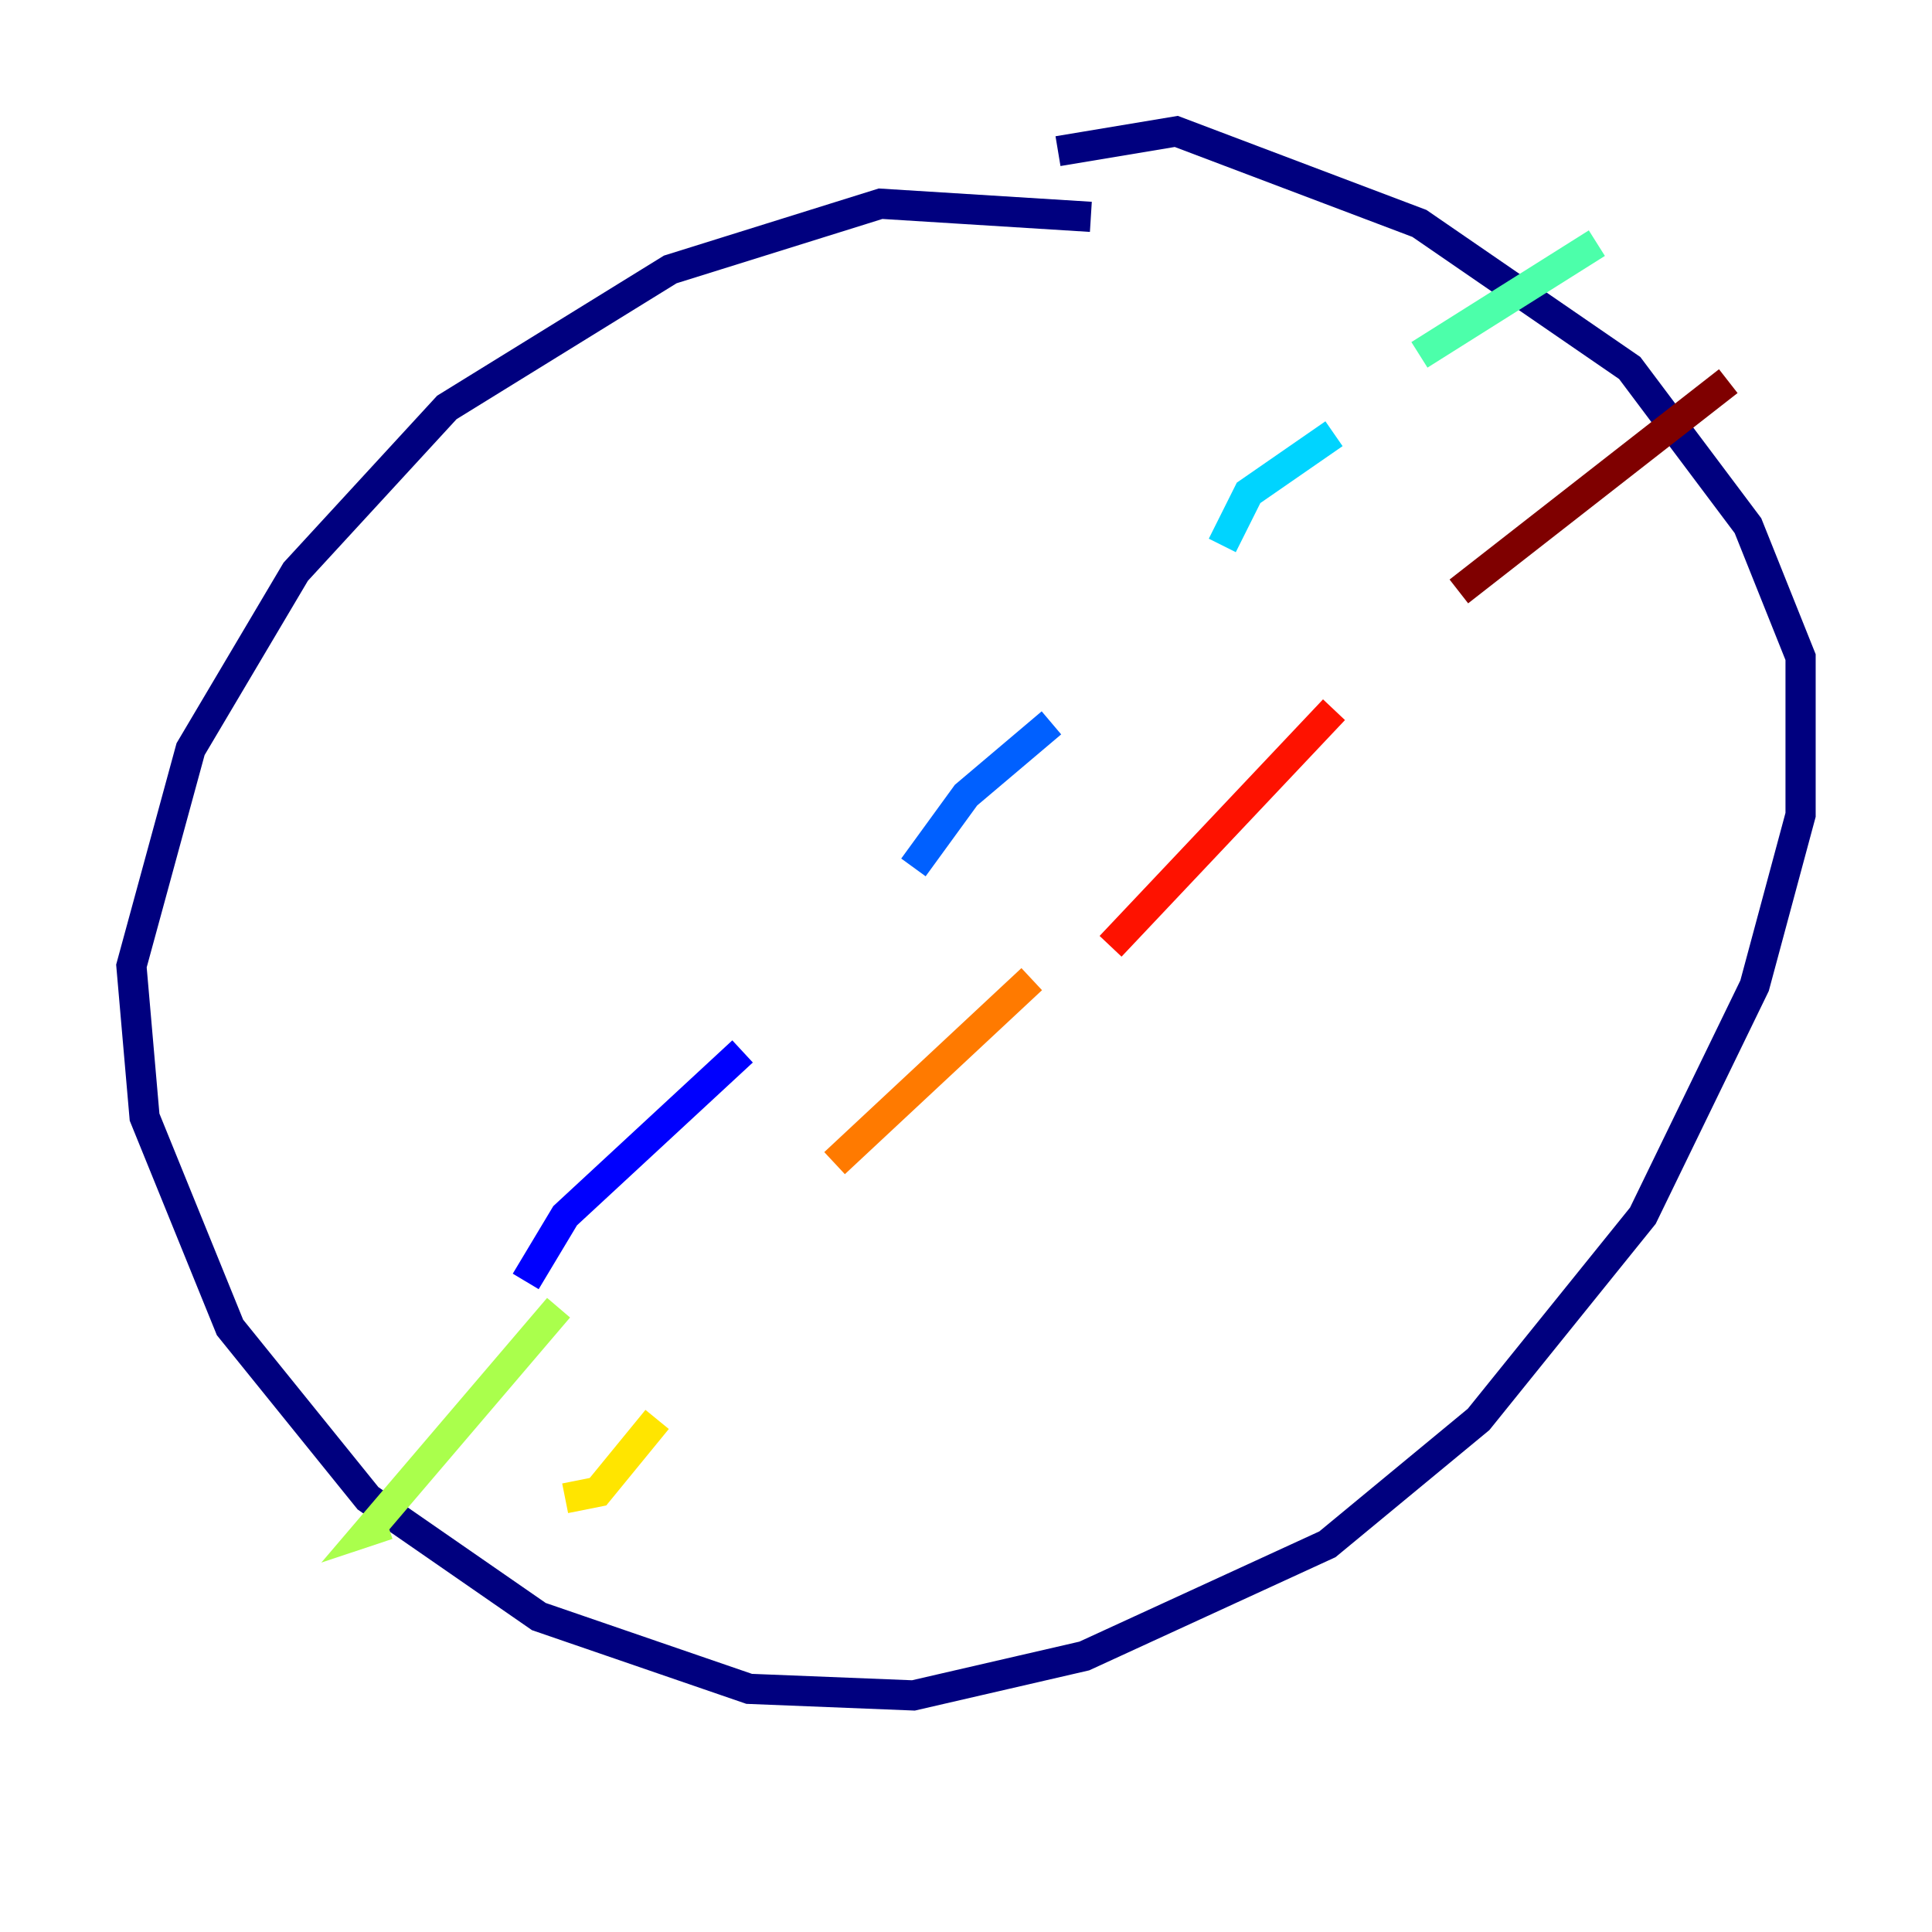 <?xml version="1.0" encoding="utf-8" ?>
<svg baseProfile="tiny" height="128" version="1.2" viewBox="0,0,128,128" width="128" xmlns="http://www.w3.org/2000/svg" xmlns:ev="http://www.w3.org/2001/xml-events" xmlns:xlink="http://www.w3.org/1999/xlink"><defs /><polyline fill="none" points="72.272,14.367 58.34,13.497 44.408,17.85 29.605,26.993 19.592,37.878 12.626,49.633 8.707,64.0 9.578,74.014 15.238,87.946 24.381,99.265 35.701,107.102 49.633,111.891 60.517,112.326 71.837,109.714 87.946,102.313 97.959,94.041 108.844,80.544 116.245,65.306 119.293,53.986 119.293,43.537 115.809,34.83 107.973,24.381 94.041,14.803 77.932,8.707 70.095,10.014" stroke="#00007f" stroke-width="2" /><polyline fill="none" points="34.83,84.898 37.442,80.544 49.197,69.66" stroke="#0000fe" stroke-width="2" /><polyline fill="none" points="60.517,57.469 64.0,52.68 69.66,47.891" stroke="#0060ff" stroke-width="2" /><polyline fill="none" points="80.98,36.136 82.721,32.653 88.381,28.735" stroke="#00d4ff" stroke-width="2" /><polyline fill="none" points="94.041,23.51 105.796,16.109" stroke="#4cffaa" stroke-width="2" /><polyline fill="none" points="25.687,101.007 24.381,101.442 37.007,86.639" stroke="#aaff4c" stroke-width="2" /><polyline fill="none" points="37.442,99.265 39.619,98.83 43.537,94.041" stroke="#ffe500" stroke-width="2" /><polyline fill="none" points="55.292,77.061 68.354,64.871" stroke="#ff7a00" stroke-width="2" /><polyline fill="none" points="73.578,62.694 88.381,47.02" stroke="#fe1200" stroke-width="2" /><polyline fill="none" points="96.653,39.184 114.503,25.252" stroke="#7f0000" stroke-width="2" /></svg>